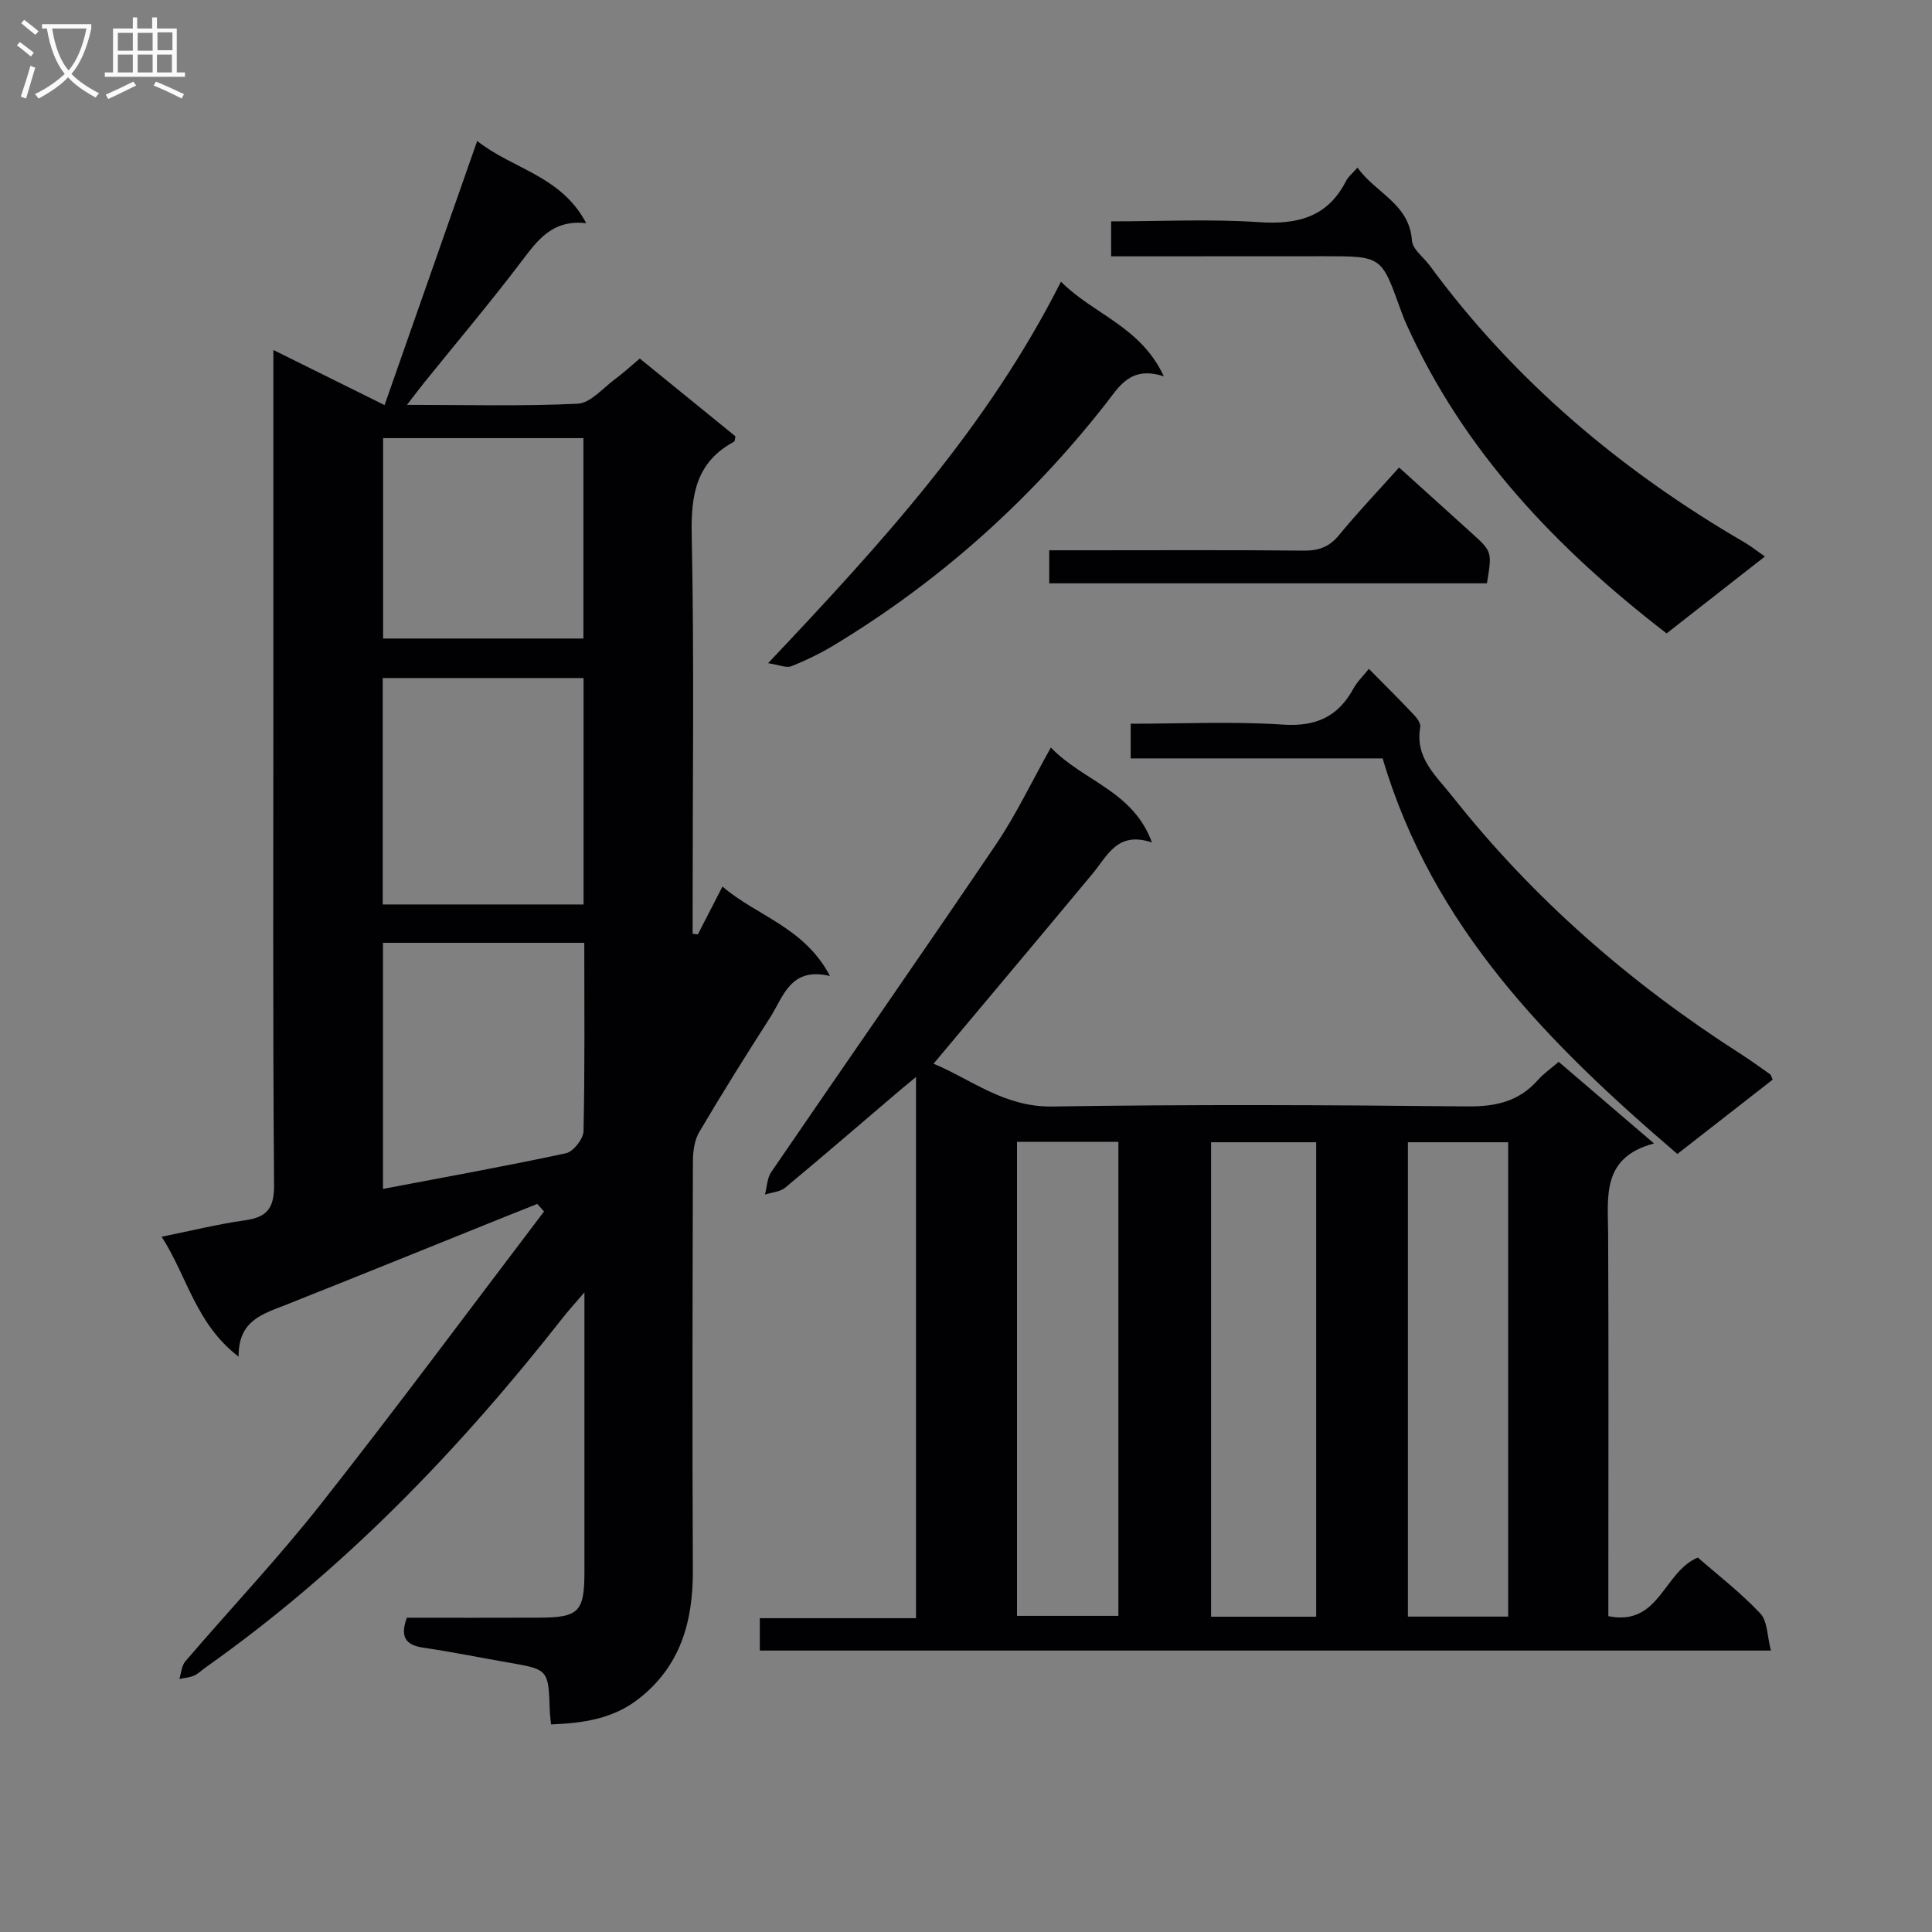 <svg enable-background="new 0 0 400 400" viewBox="0 0 400 400" xmlns="http://www.w3.org/2000/svg"><rect x="0" y="0" width="400" height="400" fill="#808080" stroke="none"/><g fill="#010104"><path d="m84.23 334.93c9.06 0 18.2.03 27.34-.01 8.31-.03 9.43-1.19 9.43-9.58.01-18.79 0-37.59 0-57.77-2.01 2.35-3.29 3.74-4.44 5.21-21.48 27.39-45.42 52.26-73.97 72.43-.82.58-1.55 1.33-2.44 1.72-.93.4-2.01.47-3.02.68.4-1.23.47-2.75 1.25-3.66 9.32-10.87 19.18-21.3 28.04-32.54 15.72-19.95 30.85-40.37 46.22-60.59-.47-.52-.93-1.04-1.4-1.56-2.32.92-4.63 1.84-6.95 2.77-15.1 6.08-30.18 12.2-45.32 18.21-4.67 1.85-9.64 3.19-9.57 10.64-8.87-6.79-10.6-16.53-15.93-24.83 6.16-1.24 11.64-2.61 17.2-3.39 4.57-.64 6.11-2.43 6.07-7.34-.27-34.33-.14-68.66-.14-102.99 0-21.16 0-42.33 0-63.49 0-1.81 0-3.62 0-6.38 7.93 3.93 15.15 7.51 23.02 11.41 6.41-18.27 12.69-36.17 19.18-54.69 7.24 5.8 17.37 7.13 22.57 17.03-7.07-.8-10.12 3.59-13.5 8.04-6.44 8.48-13.31 16.62-20 24.91-.99 1.23-1.93 2.49-3.61 4.66 12.53 0 23.96.32 35.35-.24 2.65-.13 5.2-3.22 7.71-5.07 1.73-1.27 3.31-2.74 5.14-4.28 6.75 5.48 13.31 10.82 19.8 16.1-.12.52-.09 1.02-.28 1.12-7.79 4.19-8.94 10.85-8.77 19.17.53 25.82.19 51.66.19 77.49v5.21c.36.05.72.09 1.08.14 1.58-3.07 3.16-6.13 5.1-9.91 7.1 6.11 16.92 8.38 22.26 18.52-8.21-1.94-9.61 4.24-12.38 8.57-5.02 7.84-9.97 15.73-14.69 23.74-1.01 1.72-1.31 4.07-1.31 6.13-.08 28.16-.16 56.33-.01 84.49.06 10.71-2.55 20.07-11.4 26.86-5.24 4.02-11.35 4.91-17.96 5.16-.11-1.18-.24-1.98-.26-2.78-.28-8.61-.28-8.59-8.58-10.03-5.88-1.02-11.74-2.22-17.64-3.08-3.78-.56-4.76-2.37-3.38-6.2zm36.59-194.55c-14.21 0-27.91 0-41.58 0v46.88h41.58c0-15.75 0-31.18 0-46.88zm-41.53 54.82v50.95c12.86-2.45 25.43-4.7 37.91-7.39 1.51-.33 3.57-2.96 3.61-4.56.29-12.93.16-25.87.16-39-14.14 0-27.74 0-41.68 0zm41.5-104.49c-13.93 0-27.65 0-41.47 0v41.49h41.47c0-13.99 0-27.59 0-41.49z"/><path d="m217.57 154.77c6.81 7.05 17.01 8.95 20.93 19.66-7.16-2.43-9.2 2.74-12.3 6.46-10.83 13.03-21.75 26-32.92 39.34 7.69 3.17 14.6 9.01 24.54 8.86 28.64-.45 57.3-.32 85.95-.02 5.89.06 10.69-1 14.62-5.45 1.19-1.35 2.73-2.4 4.32-3.78 6.36 5.45 12.65 10.83 19.74 16.9-10.97 2.9-9.53 11.1-9.5 18.9.11 24.49.04 48.97.04 73.46v5.51c10.62 2.15 11.36-9.15 18.53-12.14 4.09 3.58 8.85 7.25 12.92 11.56 1.52 1.61 1.43 4.75 2.21 7.7-70.21 0-139.59 0-209.34 0 0-1.98 0-4.04 0-6.7h32.34c0-37.48 0-74.38 0-112.05-1.41 1.17-2.47 2.02-3.5 2.9-7.85 6.68-15.65 13.42-23.58 20.01-1.06.88-2.78.98-4.19 1.43.41-1.56.44-3.39 1.29-4.65 15.48-22.64 31.18-45.14 46.55-67.86 4.16-6.16 7.38-12.97 11.35-20.04zm54.93 179.95c0-32.92 0-65.47 0-98.23-7.39 0-14.45 0-21.76 0v98.23zm-61.94-98.31v98.14h20.99c0-32.92 0-65.46 0-98.14-7.14 0-13.9 0-20.99 0zm101.69 98.29c0-32.89 0-65.46 0-98.21-7.07 0-13.8 0-20.76 0v98.21z"/><path d="m283.41 138.48c3.31 3.35 6.38 6.39 9.34 9.53.64.67 1.43 1.77 1.3 2.52-1.15 6.37 3.26 10.07 6.61 14.31 16.78 21.23 36.9 38.74 59.64 53.31 2.1 1.35 4.12 2.81 6.16 4.25.23.16.29.56.56 1.12-6.47 5.05-12.98 10.13-19.74 15.4-26.52-22.71-50.69-46.9-61.02-81.9-17.39 0-34.64 0-52.16 0 0-2.51 0-4.57 0-7.18 10.65 0 21.13-.51 31.53.18 6.86.46 11.4-1.64 14.6-7.49.78-1.42 2.01-2.58 3.18-4.05z"/><path d="m230.05 53.07c0-2.74 0-4.69 0-7.24 10.32 0 20.46-.52 30.52.16 8.02.55 14.28-.98 18.13-8.55.43-.85 1.26-1.49 2.36-2.74 3.71 5.28 10.73 7.42 11.27 15.11.13 1.81 2.42 3.46 3.7 5.2 17.53 23.84 39.65 42.45 65.12 57.27 1.39.81 2.66 1.83 4.25 2.94-7.07 5.53-13.73 10.74-20.35 15.92-22.82-17.59-42.05-37.72-53.89-64.07-.48-1.06-.88-2.15-1.28-3.24-3.88-10.77-3.88-10.78-15.62-10.78-14.62.02-29.24.02-44.21.02z"/><path d="m159.02 137.31c23.36-24.71 45.37-48.75 60.64-78.99 6.83 6.84 16.46 9.22 21.3 19.59-6.99-2.24-9.26 2.16-12.14 5.83-15.68 19.96-34.32 36.63-56.05 49.78-2.83 1.71-5.85 3.19-8.92 4.41-1.06.42-2.57-.29-4.83-.62z"/><path d="m289.67 96.79c5.26 4.76 10.07 9.1 14.88 13.45 4.39 3.97 4.39 3.97 3.3 10.53-30.05 0-60.14 0-90.62 0 0-2.08 0-4.12 0-6.84h8.23c14.82 0 29.64-.08 44.46.07 3.09.03 5.27-.74 7.29-3.19 3.89-4.74 8.14-9.2 12.46-14.02z"/></g><path d="m6.4 11.7c-1-.8-1.9-1.6-2.9-2.3l.6-.7c.9.7 1.9 1.4 2.9 2.2zm-2.1 8.3c.7-2.1 1.4-4.2 2-6.4.2.1.6.3 1 .4-.7 2.3-1.3 4.4-1.9 6.4zm3-12.8c-1.1-.9-2.1-1.7-2.9-2.4l.6-.7c1 .8 2 1.5 3 2.4zm1.4-1.3v-.9h10.2v.9c-.9 4.2-2.3 7.3-4.1 9.4 1.3 1.4 3.2 2.7 5.7 4-.2.2-.4.5-.7.9-2.5-1.4-4.4-2.7-5.7-4.2-1.4 1.5-3.5 3-6.1 4.4 0 0 0 0-.1-.1-.3-.4-.5-.7-.7-.8 2.7-1.3 4.7-2.8 6.2-4.2-1.8-2.2-3-5.3-3.7-9.4zm9.2 0h-7.1c.6 3.8 1.7 6.7 3.4 8.7 1.7-2 2.9-4.8 3.7-8.7z" fill="#fbfafa"/><path d="m31.6 3.6h.9v2.3h4.1v9.1h1.7v.9h-16.6v-.9h1.7v-9.1h4.1v-2.3h.9v2.3h3.1v-2.3zm-4 13.3.6.8c-1.9.9-3.8 1.9-5.8 2.8-.2-.3-.3-.6-.5-.9 2-.9 3.9-1.8 5.7-2.7zm-3.2-10.1v3.7h3.1v-3.7zm0 4.5v3.7h3.1v-3.7zm4.1-4.5v3.7h3.1v-3.7zm0 4.5v3.7h3.1v-3.7zm9.1 9.1c-2.1-1.1-4.1-2-5.8-2.7l.5-.8c2.2.9 4.1 1.8 5.8 2.6zm-1.9-13.7h-3.1v3.7h3.1v-3.6zm-3.2 4.6v3.7h3.1v-3.7z" fill="#fbfafa"/></svg>